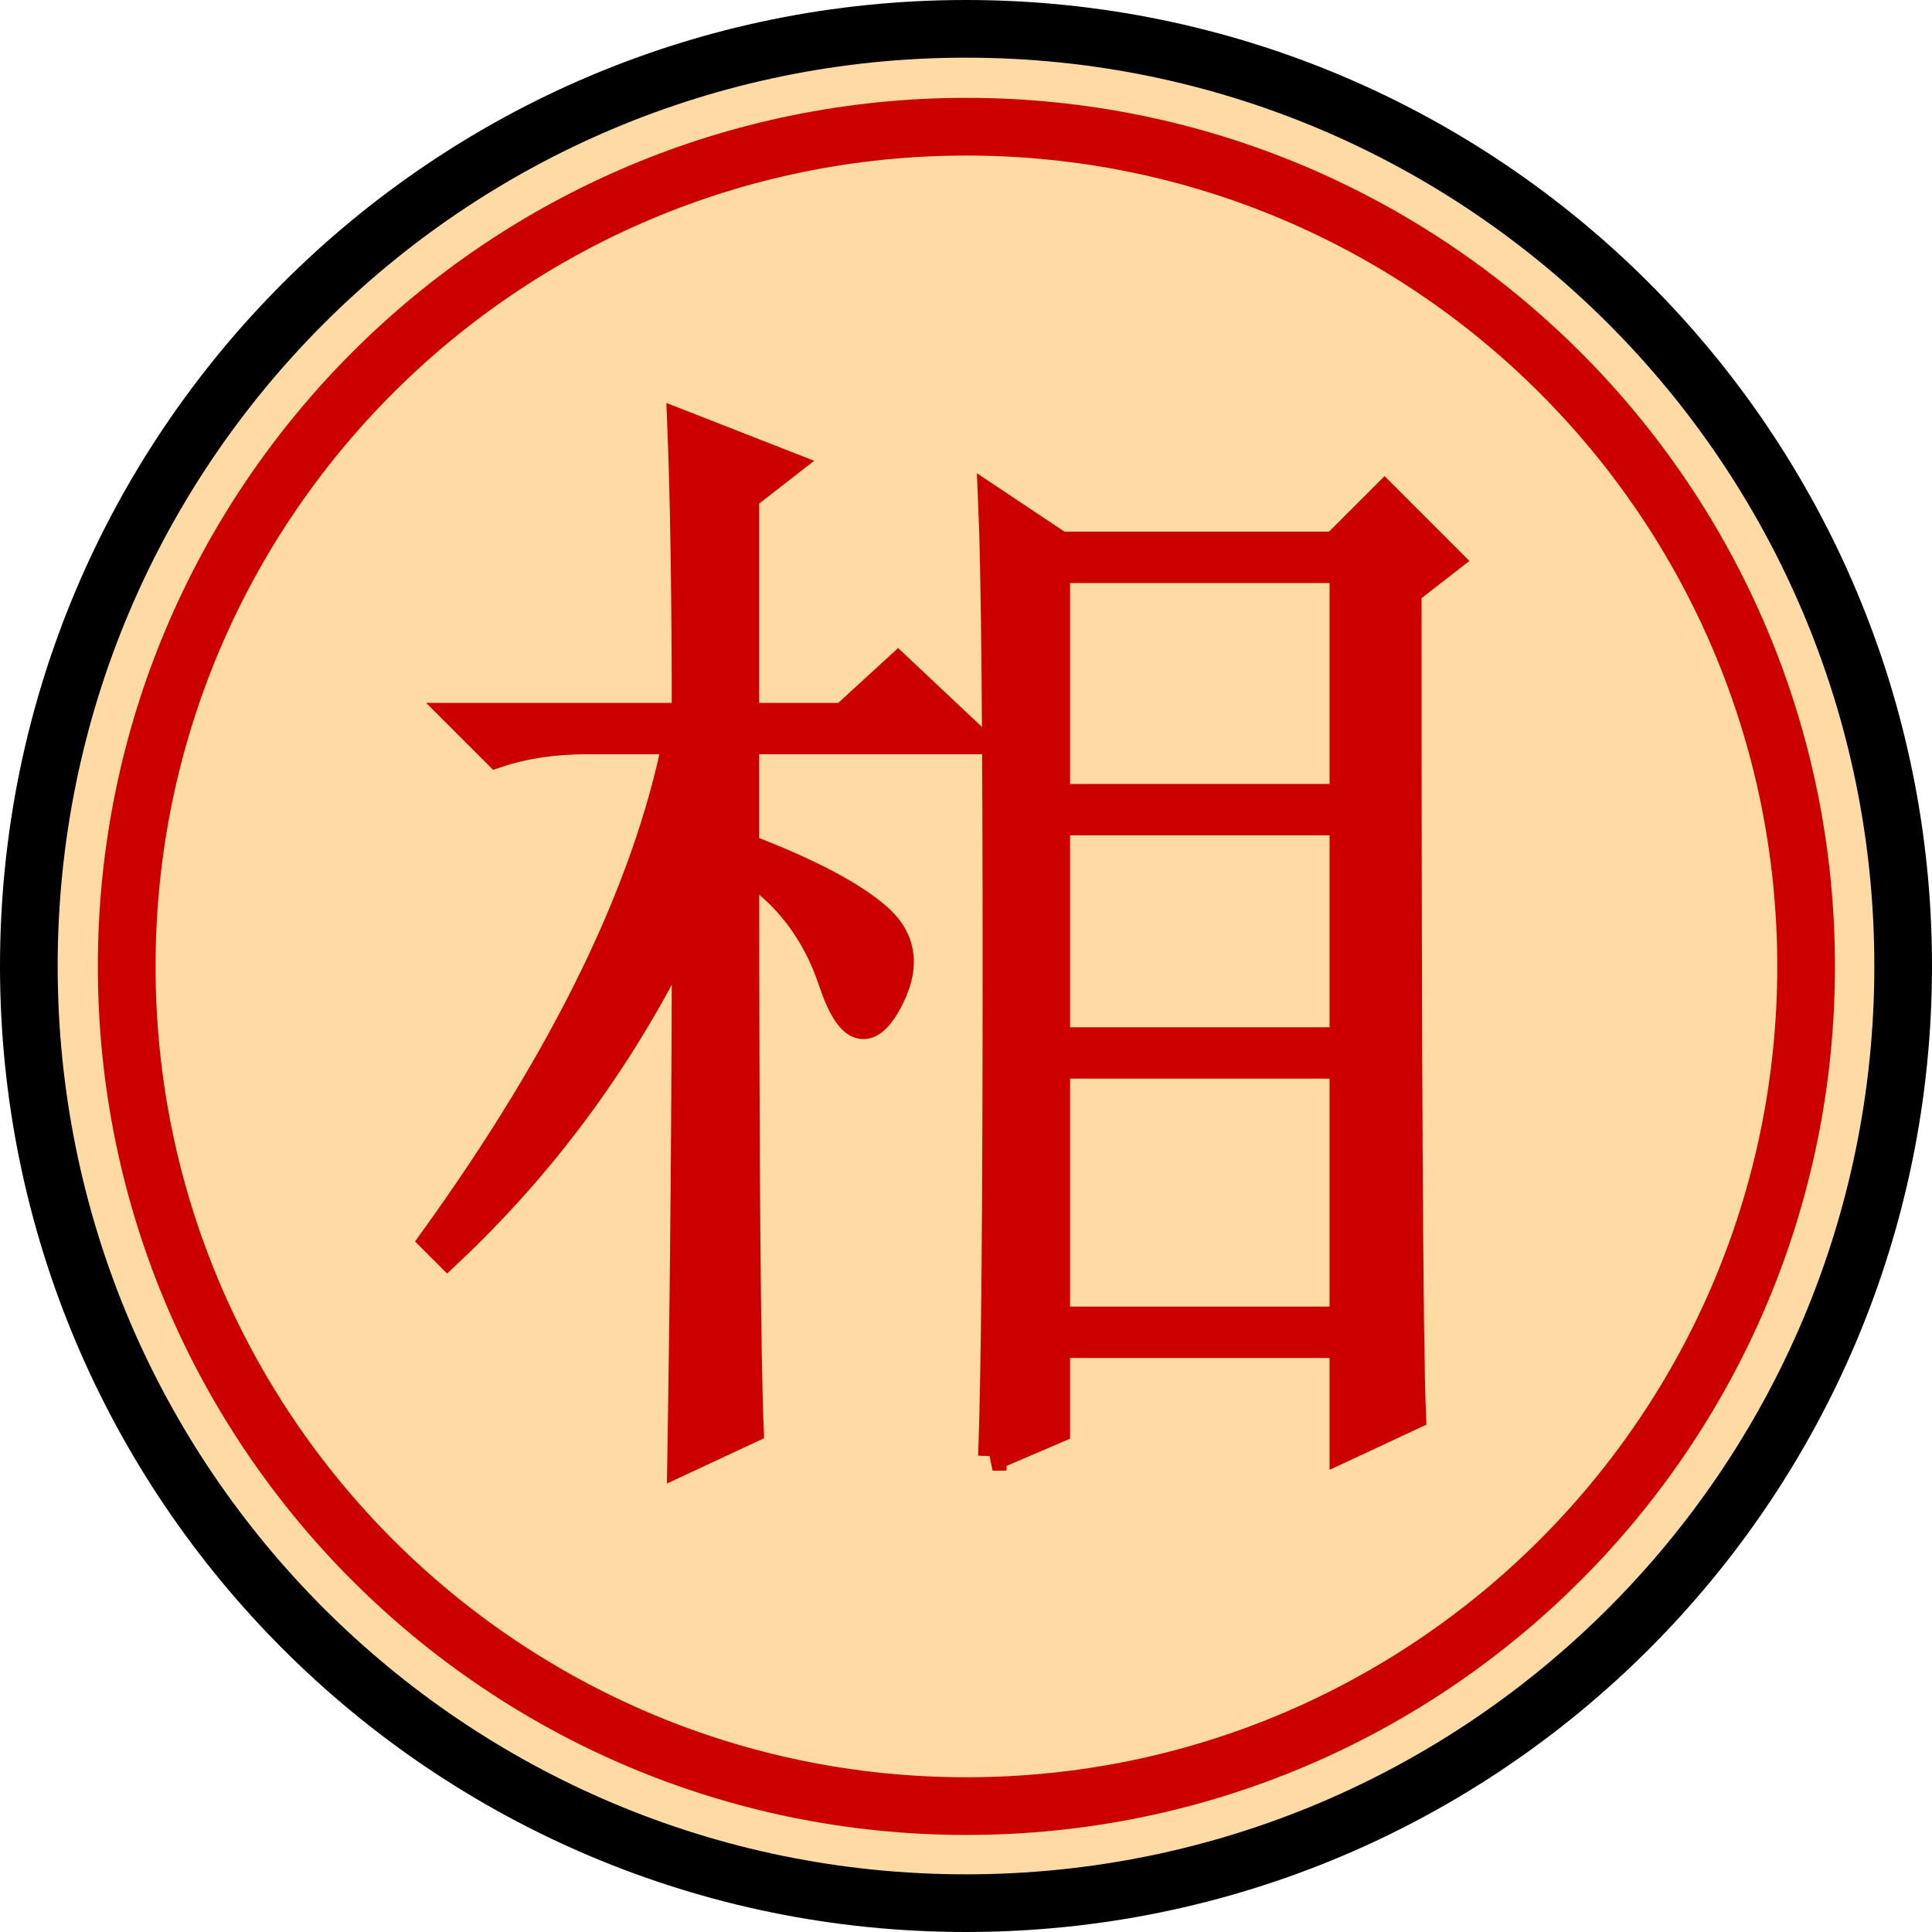 <?xml version="1.0" encoding="UTF-8" standalone="no"?>
<!-- Created with Inkscape (http://www.inkscape.org/) -->

<svg
   xmlns:dc="http://purl.org/dc/elements/1.1/"
   xmlns:cc="http://creativecommons.org/ns#"
   xmlns:rdf="http://www.w3.org/1999/02/22-rdf-syntax-ns#"
   xmlns:svg="http://www.w3.org/2000/svg"
   xmlns="http://www.w3.org/2000/svg"
   xmlns:sodipodi="http://sodipodi.sourceforge.net/DTD/sodipodi-0.dtd"
   xmlns:inkscape="http://www.inkscape.org/namespaces/inkscape"
   width="67"
   height="67"
   id="svg3289"
   version="1.1"
   inkscape:version="0.48.2 r9819"
   sodipodi:docname="black-guard.svg">
  <defs
     id="defs3291" />
  <sodipodi:namedview
     id="base"
     pagecolor="#ffffff"
     bordercolor="#666666"
     borderopacity="1.0"
     inkscape:pageopacity="0.0"
     inkscape:pageshadow="2"
     inkscape:zoom="5.5"
     inkscape:cx="32"
     inkscape:cy="32"
     inkscape:current-layer="layer1"
     showgrid="true"
     inkscape:document-units="px"
     inkscape:grid-bbox="true"
     inkscape:window-width="1920"
     inkscape:window-height="1058"
     inkscape:window-x="1912"
     inkscape:window-y="-8"
     inkscape:window-maximized="1" />
  <g
     id="layer1"
     inkscape:label="Layer 1"
     inkscape:groupmode="layer"
     transform="translate(0,3)">
    <g
       id="g2897"
       transform="translate(-21.75,-13.25)">
      <path
         transform="translate(12.75,1.25)"
         d="M 75,42.5 C 75,60.449 60.449,75 42.5,75 24.551,75 10,60.449 10,42.5 10,24.551 24.551,10 42.5,10 60.449,10 75,24.551 75,42.5 z"
         sodipodi:ry="32.5"
         sodipodi:rx="32.5"
         sodipodi:cy="42.5"
         sodipodi:cx="42.5"
         id="path12855"
         style="fill:#fedaa4;fill-opacity:1;stroke:#000000;stroke-width:2;stroke-linecap:round;stroke-linejoin:bevel;stroke-miterlimit:4;stroke-opacity:1;stroke-dasharray:none;marker:none;visibility:visible;display:inline;overflow:visible"
         sodipodi:type="arc" />
      <path
         sodipodi:type="arc"
         style="fill:none;stroke:#cc0000;stroke-width:2.233;stroke-linecap:round;stroke-linejoin:bevel;stroke-miterlimit:4;stroke-opacity:1;stroke-dasharray:none;marker:none;visibility:visible;display:inline;overflow:visible"
         id="path12857"
         sodipodi:cx="42.5"
         sodipodi:cy="42.5"
         sodipodi:rx="32.5"
         sodipodi:ry="32.5"
         d="M 75,42.5 C 75,60.449 60.449,75 42.5,75 24.551,75 10,60.449 10,42.5 10,24.551 24.551,10 42.5,10 60.449,10 75,24.551 75,42.5 z"
         transform="matrix(0.896,0,0,0.896,17.184,5.684)" />
      <path
         inkscape:connector-curvature="0"
         id="text12867"
         d="m 58.359,47.156 10,0 0,8.906 -10,0 0,-8.906 z m -2.188,13.594 2.188,-0.938 0,-2.969 10,0 0,3.594 2.344,-1.094 C 70.599,56.844 70.547,47.313 70.547,30.75 l 1.406,-1.094 -2.188,-2.188 -1.719,1.719 -9.531,0 -2.344,-1.562 c 0.104,2.396 0.156,7.813 0.156,16.25 -2.1e-5,8.438 -0.052,14.062 -0.156,16.875 l 0,0 z m 2.188,-30.781 10,0 0,7.969 -10,0 0,-7.969 z m 0,8.75 10,0 0,7.656 -10,0 0,-7.656 z m -12.812,-3.594 -7.812,0 1.25,1.25 c 0.937,-0.312 1.979,-0.469 3.125,-0.469 l 3.125,0 C 44.193,41.115 41.38,46.896 36.797,53.25 l 0.469,0.469 c 3.437,-3.229 6.198,-7.031 8.281,-11.406 -1e-5,5.938 -0.052,12.135 -0.156,18.594 l 2.344,-1.094 c -0.104,-2.604 -0.156,-9.115 -0.156,-19.531 1.458,0.938 2.474,2.266 3.047,3.984 0.573,1.719 1.198,1.979 1.875,0.781 0.677,-1.198 0.573,-2.187 -0.312,-2.969 C 51.302,41.297 49.766,40.49 47.578,39.656 l 0,-3.75 7.969,0 -2.656,-2.5 -1.875,1.719 -3.438,0 0,-7.656 1.406,-1.094 -3.594,-1.406 c 0.104,2.604 0.156,5.99 0.156,10.156 l 0,0 z"
         style="font-size:40px;font-style:italic;font-variant:normal;font-weight:normal;font-stretch:normal;text-align:end;line-height:100%;text-anchor:end;fill:#cc0000;fill-opacity:1;stroke:#cc0000;stroke-width:1px;stroke-linecap:butt;stroke-linejoin:miter;stroke-opacity:1;font-family:DejaVu Serif" />
    </g>
  </g>
</svg>
